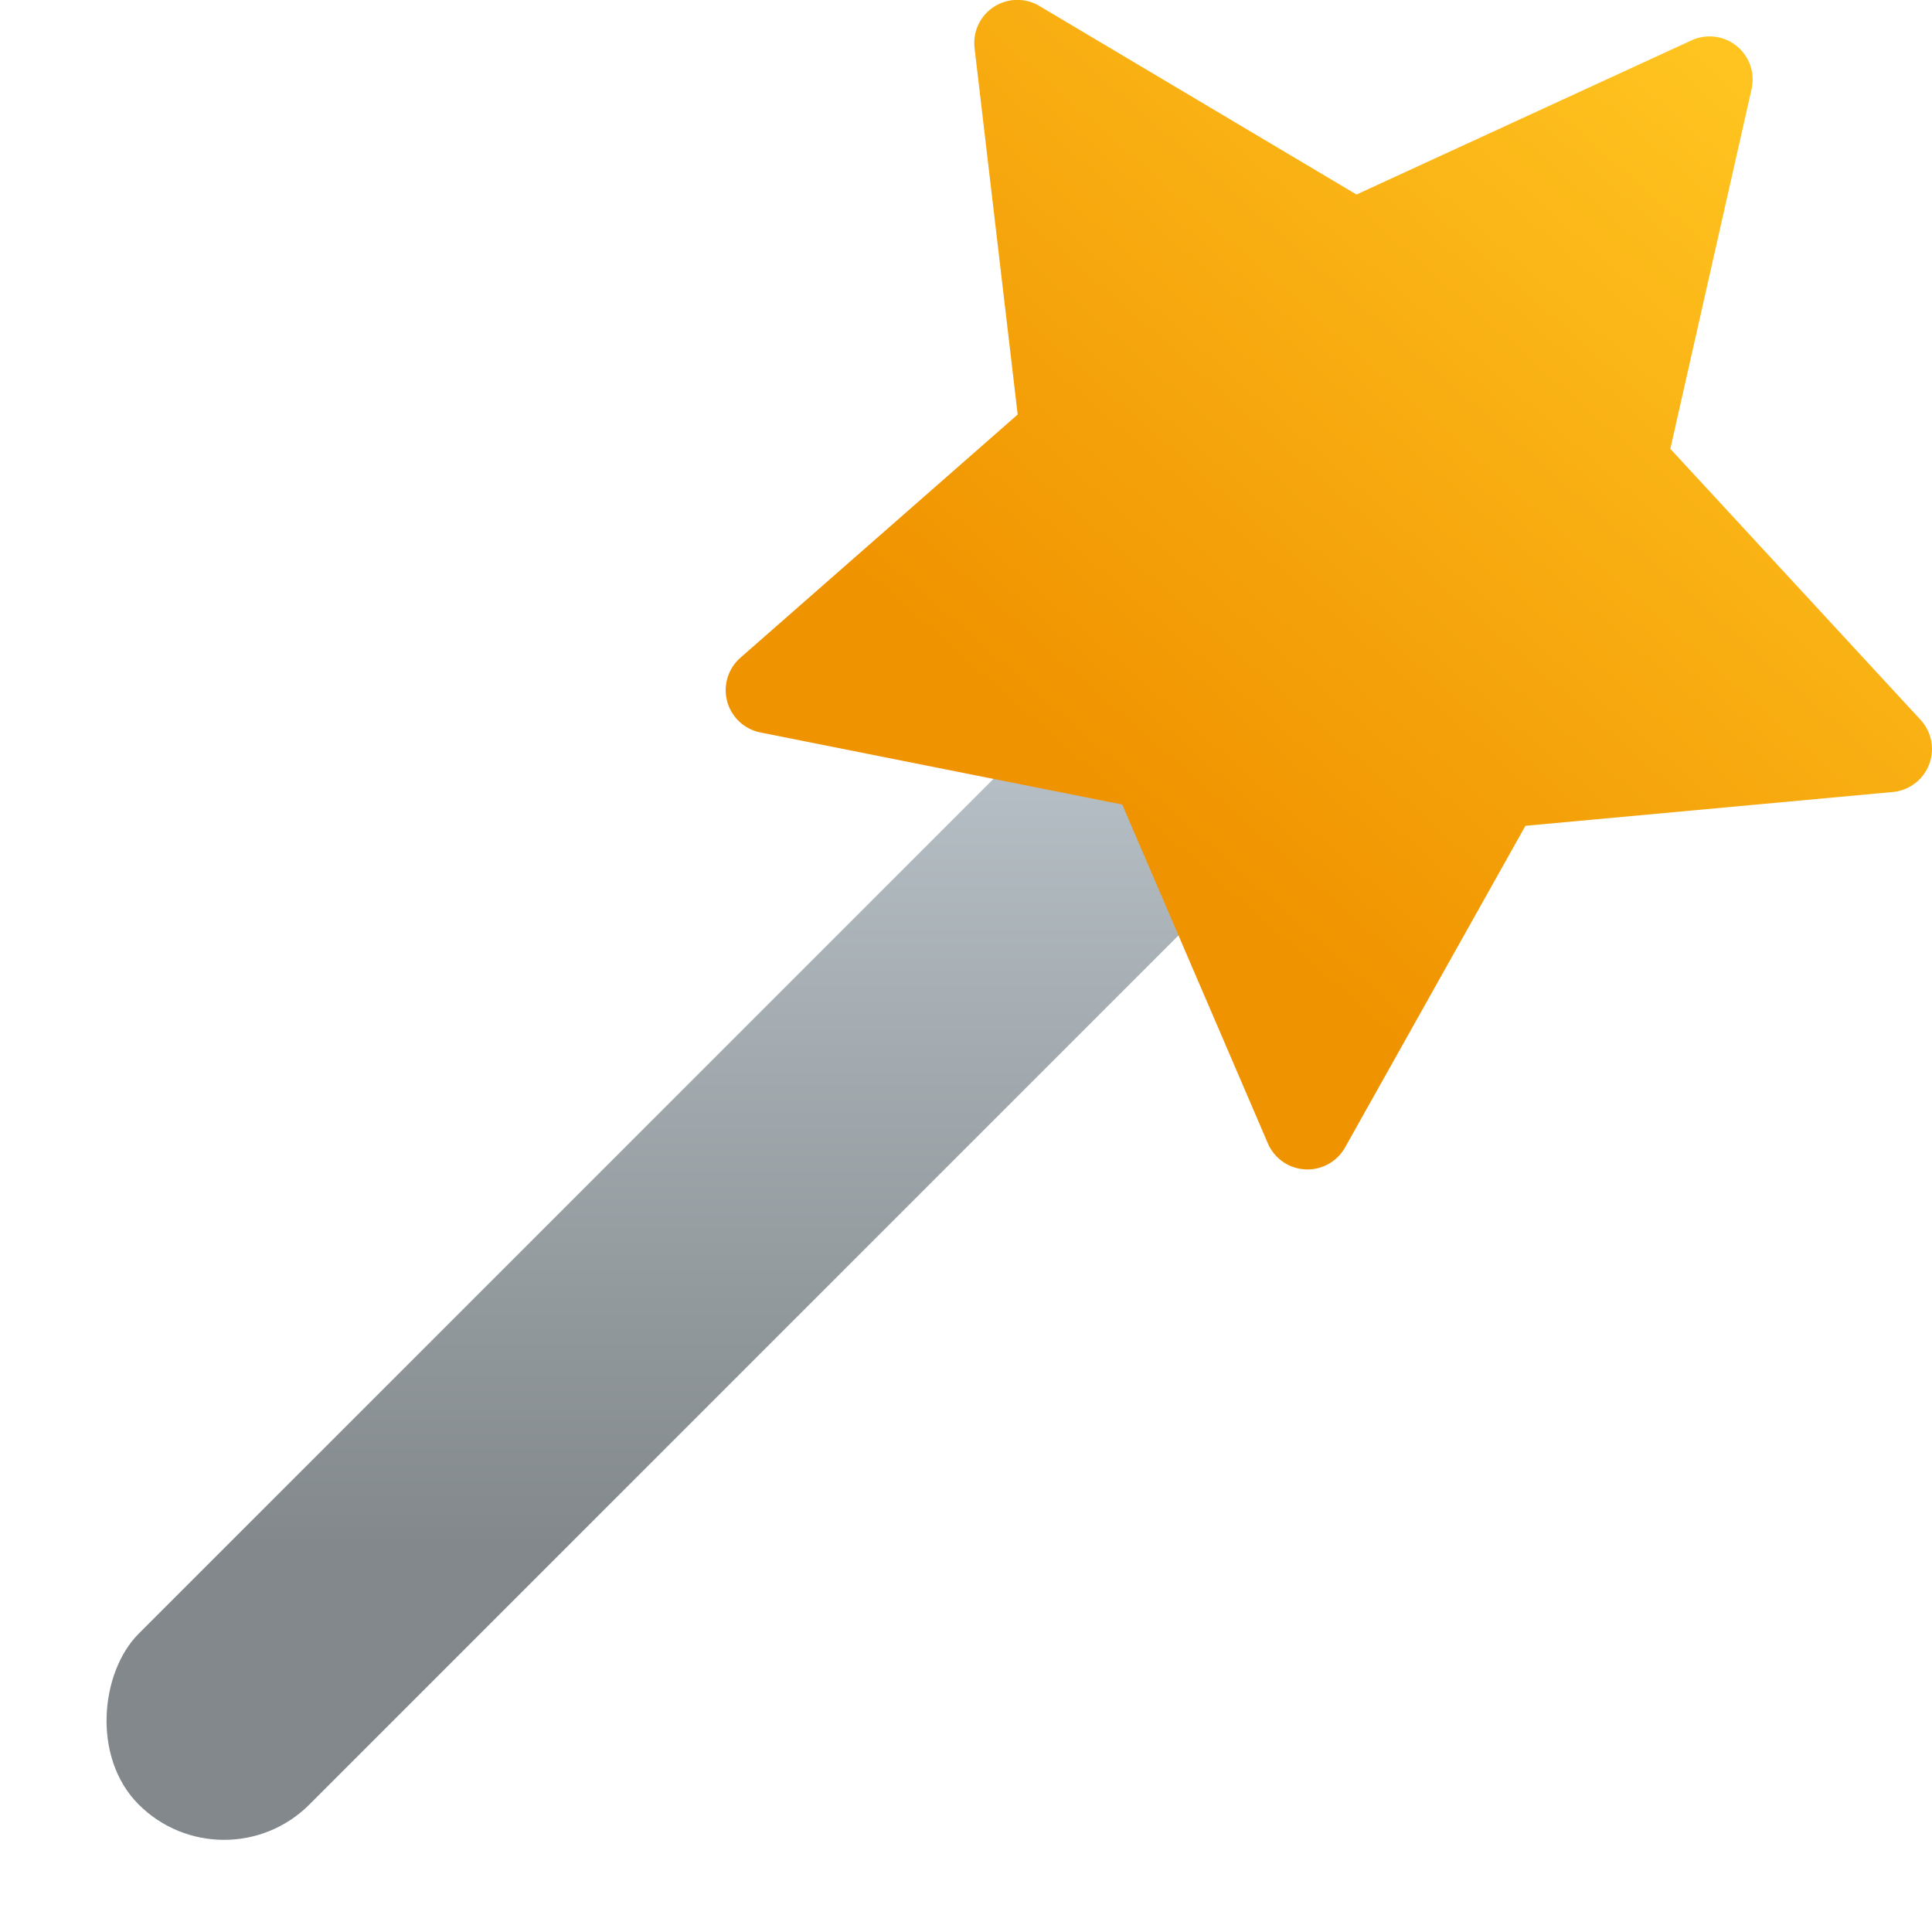 <?xml version="1.0" encoding="UTF-8" standalone="no"?>
<!-- Created with Inkscape (http://www.inkscape.org/) -->

<svg
   width="16"
   height="16"
   viewBox="0 0 16 16"
   version="1.1"
   id="svg5"
   inkscape:version="1.2.1 (9c6d41e410, 2022-07-14, custom)"
   sodipodi:docname="plasmagik.svg"
   xmlns:inkscape="http://www.inkscape.org/namespaces/inkscape"
   xmlns:sodipodi="http://sodipodi.sourceforge.net/DTD/sodipodi-0.dtd"
   xmlns:xlink="http://www.w3.org/1999/xlink"
   xmlns="http://www.w3.org/2000/svg"
   xmlns:svg="http://www.w3.org/2000/svg">
  <sodipodi:namedview
     id="namedview7"
     pagecolor="#ffffff"
     bordercolor="#000000"
     borderopacity="0.25"
     inkscape:showpageshadow="2"
     inkscape:pageopacity="0.0"
     inkscape:pagecheckerboard="0"
     inkscape:deskcolor="#d1d1d1"
     inkscape:document-units="px"
     showgrid="false"
     showguides="false"
     inkscape:zoom="50.5625"
     inkscape:cx="8"
     inkscape:cy="8"
     inkscape:window-width="1920"
     inkscape:window-height="1012"
     inkscape:window-x="0"
     inkscape:window-y="0"
     inkscape:window-maximized="1"
     inkscape:current-layer="svg5" />
  <defs
     id="defs2">
    <linearGradient
       inkscape:collect="always"
       id="linearGradient1498">
      <stop
         style="stop-color:#f09300;stop-opacity:1;"
         offset="0"
         id="stop1494" />
      <stop
         style="stop-color:#ffc420;stop-opacity:1;"
         offset="1"
         id="stop1496" />
    </linearGradient>
    <linearGradient
       inkscape:collect="always"
       xlink:href="#linearGradient1498"
       id="linearGradient1039"
       x1="46.914"
       y1="39.658"
       x2="5.748"
       y2="23.58"
       gradientUnits="userSpaceOnUse"
       gradientTransform="matrix(-0.061,0.168,-0.168,-0.061,18.814,1.213)" />
    <linearGradient
       inkscape:collect="always"
       id="linearGradient2353">
      <stop
         style="stop-color:#c6d0d7;stop-opacity:1;"
         offset="0"
         id="stop2349" />
      <stop
         style="stop-color:#82888b;stop-opacity:1"
         offset="1"
         id="stop2351" />
    </linearGradient>
    <linearGradient
       inkscape:collect="always"
       xlink:href="#linearGradient2353"
       id="linearGradient1263"
       x1="1"
       y1="8"
       x2="7"
       y2="14"
       gradientUnits="userSpaceOnUse"
       gradientTransform="translate(7.379,-10.245)" />
  </defs>
  <rect
     style="fill:url(#linearGradient1263);fill-opacity:1;stroke-width:2;stroke-linecap:round;stroke-linejoin:round"
     id="rect1046"
     width="2"
     height="16"
     x="10.379"
     y="-6.245"
     ry="1"
     transform="rotate(45)" />
  <path
     id="path1003"
     style="color:#000000;fill:url(#linearGradient1039);fill-opacity:1;stroke:none;stroke-width:0.714;stroke-linecap:round;stroke-linejoin:round"
     d="M 15.976,6.331 A 0.357,0.357 0 0 0 15.905,5.961 L 13.833,3.717 14.506,0.737 A 0.357,0.357 0 0 0 14.009,0.334 L 11.234,1.611 8.609,0.05 A 0.357,0.357 0 0 0 8.071,0.399 L 8.428,3.433 6.132,5.447 A 0.357,0.357 0 0 0 6.298,6.066 L 9.294,6.663 10.5,9.469 a 0.357,0.357 0 0 0 0.639,0.034 l 1.494,-2.664 3.042,-0.28 a 0.357,0.357 0 0 0 0.301,-0.228 z" />
</svg>
